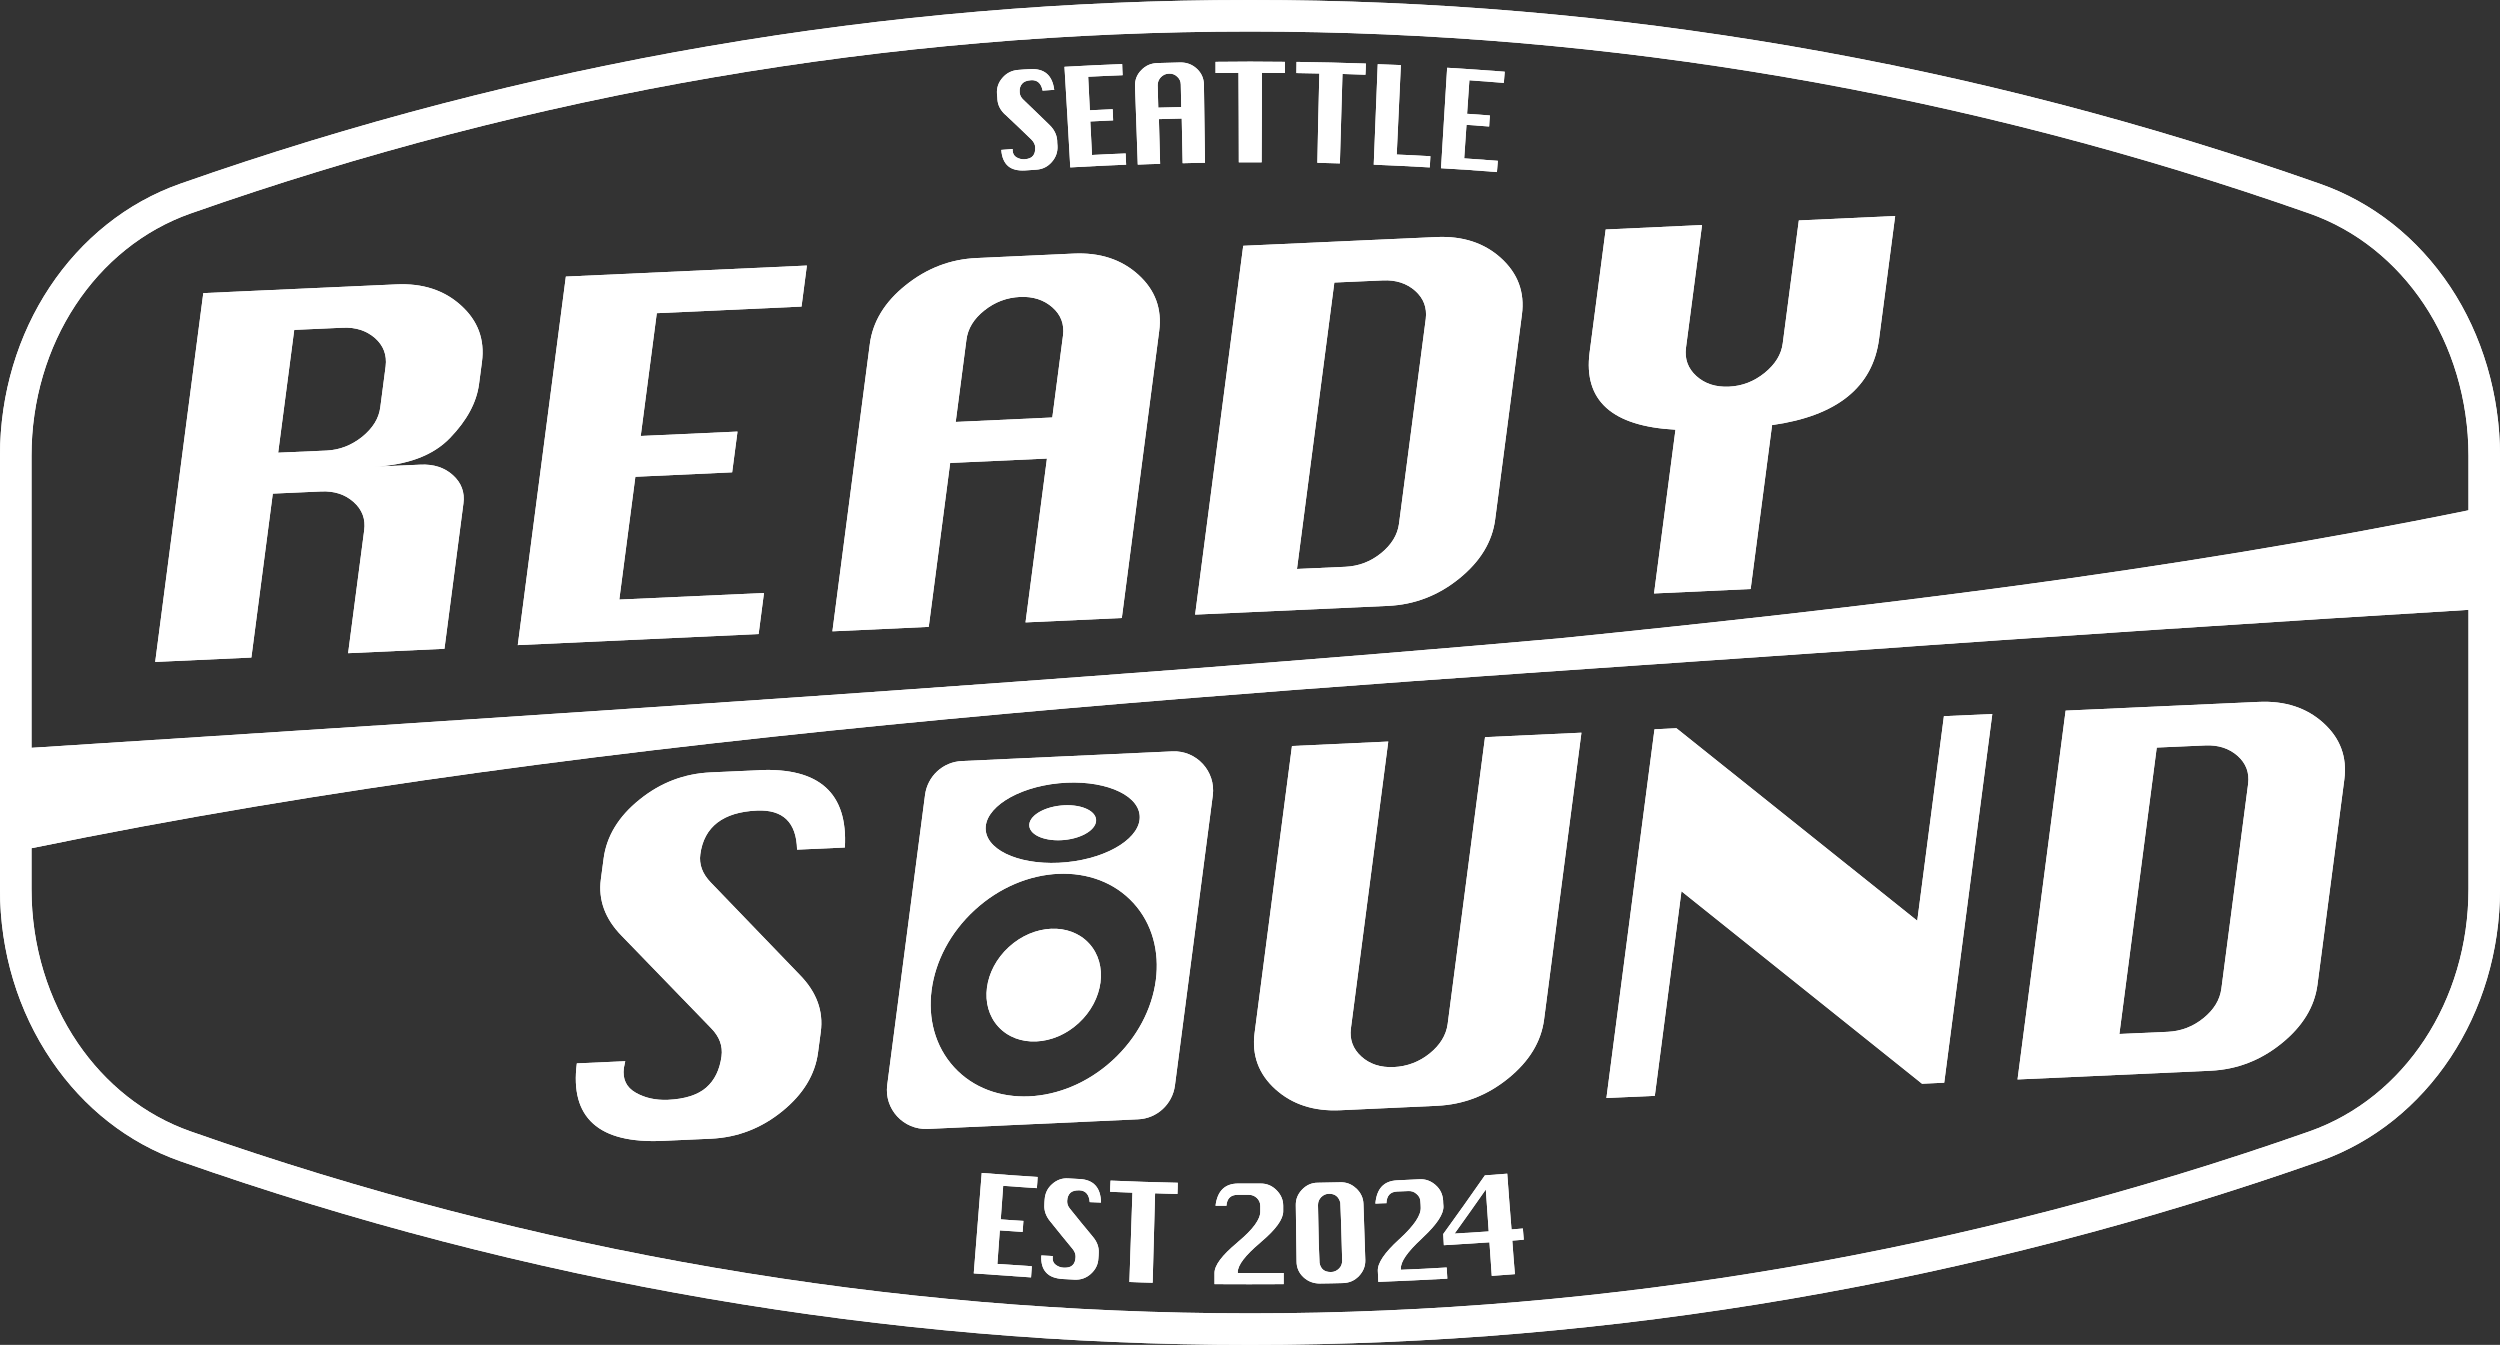 <?xml version="1.0" encoding="UTF-8"?>
<svg id="Layer_2" data-name="Layer 2" xmlns="http://www.w3.org/2000/svg" width="555.35" height="298.75" viewBox="0 0 555.35 298.75">
  <rect x="0" y="0" width="555.35" height="298.75" fill="#333333" stroke="none"/>
  <g id="Layer_1-2" data-name="Layer 1">
    <g>
      <g>
        <path d="M544.28,63.68c-7.23-10.85-17.24-18.76-28.95-22.86C438.34,13.74,358.38,0,277.68,0S117.02,13.74,40.02,40.82C16.08,49.25,0,73.52,0,101.22v96.32c0,13.87,3.97,27.04,11.48,38.09,7.18,10.56,17.05,18.27,28.54,22.31,77,27.08,156.96,40.81,237.66,40.81s160.66-13.73,237.66-40.81c23.93-8.44,40.01-32.71,40.01-60.4v-96.32c0-13.49-3.93-26.82-11.07-37.54ZM42.34,47.42C118.56,20.61,197.74,7,277.68,7s159.11,13.61,235.33,40.42c10.48,3.68,19.26,10.86,25.45,20.15,6.19,9.28,9.89,21.16,9.89,33.65v12.14c-67.02,13.69-134.28,21.59-202.04,28.45-103.73,9.22-235.26,17.62-339.31,24.31v-64.9c0-24.74,14.18-46.35,35.34-53.8ZM513.01,251.33c-76.22,26.81-155.4,40.42-235.33,40.42s-159.12-13.61-235.34-40.42c-10.27-3.6-18.91-10.58-25.07-19.63-6.5-9.56-10.27-21.44-10.27-34.16v-9.12c129.66-26.74,275.47-34.87,407.85-44.13,33.11-2.42,98.61-6.74,133.5-8.82v62.07c0,24.74-14.18,46.34-35.34,53.79Z" fill="#fff"/>
        <path d="M260.43,166.91l-46.74,2.15c-4.22.17-7.65,3.36-8.2,7.52l-8.4,64.44c-.71,5.34,3.61,10,8.98,9.76l46.74-2.14c4.21-.17,7.65-3.37,8.19-7.52l8.41-64.44c.68-5.34-3.61-10.01-8.98-9.77ZM235.2,173.99c9.45-.93,17.49,2.25,17.96,7.09.48,4.84-6.79,9.52-16.23,10.45-9.44.93-17.48-2.24-17.96-7.08-.47-4.85,6.79-9.53,16.23-10.46ZM247.15,235.54c-11,10.08-26.77,10.76-35.21,1.53-8.45-9.23-6.39-24.88,4.61-34.95,11-10.08,26.77-10.77,35.22-1.54s6.38,24.89-4.62,34.96Z" fill="#fff"/>
        <path d="M168.62,171.1l-10.75.48c-5.88.27-11.16,2.28-15.82,6.06-4.66,3.74-7.31,8.13-7.96,13.07l-.61,4.59c-.61,4.59.92,8.81,4.59,12.55l19.9,20.55c1.84,1.87,2.62,3.95,2.31,6.26-.41,2.99-1.53,5.31-3.4,6.94-1.87,1.63-4.73,2.55-8.54,2.72-2.69.1-5.07-.41-7.14-1.6-2.07-1.19-2.93-2.99-2.62-5.48.07-.37.17-.85.31-1.5l-10.75.48c-.78,6.06.41,10.48,3.61,13.37,3.2,2.89,8.33,4.15,15.44,3.84l10.75-.48c5.88-.27,11.16-2.31,15.82-6.09,4.66-3.78,7.31-8.13,7.96-13.07l.61-4.59c.61-4.59-.92-8.78-4.59-12.56l-19.86-20.62c-1.84-1.91-2.62-3.98-2.31-6.26.41-3.06,1.67-5.38,3.77-7.01,2.11-1.63,5.03-2.52,8.78-2.69,5.82-.27,8.81,2.62,8.94,8.68l10.65-.48h-.03c.68-12.04-5.65-17.79-19.05-17.18Z" fill="#fff"/>
        <path d="M329.88,163.78l-8.3,63.73c-.34,2.45-1.67,4.63-3.98,6.5-2.31,1.87-5,2.89-7.96,3.03-2.96.14-5.38-.65-7.24-2.35-1.87-1.7-2.62-3.78-2.31-6.23l8.3-63.73-21.39.99-8.3,63.73c-.65,4.97.89,9.15,4.63,12.52,3.74,3.37,8.54,4.93,14.39,4.66l21.5-.99c5.89-.27,11.16-2.31,15.82-6.09,4.66-3.78,7.31-8.13,7.96-13.06l8.3-63.73-21.39.99v.03Z" fill="#fff"/>
        <polygon points="425.9 204.54 372.4 161.77 367.53 162.01 356.85 243.91 367.6 243.43 373.52 197.98 426.96 240.74 431.89 240.51 442.57 158.61 431.82 159.09 425.9 204.54" fill="#fff"/>
        <path d="M501.75,155.92l-42.89,1.94-10.68,81.9-.03.03,42.89-1.94c5.88-.27,11.15-2.31,15.81-6.09,4.66-3.77,7.32-8.13,7.96-13.06l5.96-45.56c.64-4.97-.89-9.12-4.63-12.52-3.74-3.4-8.54-4.97-14.39-4.7ZM499.4,174.13l-5.95,45.55c-.34,2.45-1.66,4.63-3.98,6.5-2.31,1.87-4.96,2.9-7.96,3.03l-10.71.48,8.3-63.63,10.75-.47c2.92-.14,5.3.64,7.21,2.31,1.87,1.67,2.65,3.74,2.34,6.23Z" fill="#fff"/>
        <path d="M224.11,210.37c-5.57,5.1-6.62,13.03-2.34,17.7,4.27,4.67,12.25,4.32,17.82-.78,5.57-5.11,6.62-13.03,2.35-17.7-4.28-4.67-12.26-4.32-17.83.78Z" fill="#fff"/>
        <path d="M236.44,186.59c4.1-.4,7.25-2.44,7.04-4.56-.21-2.11-3.7-3.5-7.79-3.09-4.09.4-7.24,2.44-7.04,4.55.21,2.12,3.7,3.5,7.79,3.1Z" fill="#fff"/>
        <path d="M60.6,109.65l10.75-.48c2.92-.13,5.3.65,7.21,2.35,1.9,1.7,2.68,3.78,2.34,6.3l-3.57,27.28,21.4-.98,4.21-32.26c.34-2.48-.44-4.59-2.31-6.29-1.87-1.7-4.28-2.49-7.24-2.35l-10.65.47c7.69-.34,13.44-2.48,17.21-6.39,3.78-3.91,5.92-7.9,6.46-11.98l.65-4.93c.65-4.97-.88-9.12-4.63-12.52-3.74-3.41-8.53-4.97-14.38-4.7l-42.89,1.94-10.68,81.9-.04.03,21.4-.98,4.76-36.41ZM65.36,73.28l10.75-.48c2.92-.14,5.3.65,7.21,2.31,1.87,1.67,2.65,3.75,2.35,6.23l-1.19,9.12c-.31,2.48-1.67,4.66-4.02,6.57-2.38,1.9-5,2.92-7.92,3.06l-10.75.47,3.57-27.28Z" fill="#fff"/>
        <polygon points="169.71 131.73 137.57 133.19 141.14 105.91 162.64 104.92 163.83 95.87 142.33 96.85 145.9 69.57 178.05 68.1 179.24 58.99 125.7 61.44 115.02 143.3 168.52 140.85 169.71 131.73" fill="#fff"/>
        <polygon points="115.02 143.33 115.02 143.3 114.98 143.3 115.02 143.33" fill="#fff"/>
        <path d="M211.07,102.84l21.5-.98-4.76,36.4,21.39-.98,8.3-63.73c.65-4.97-.88-9.12-4.62-12.52-3.75-3.4-8.54-4.97-14.39-4.7l-21.5.99c-5.85.24-11.12,2.28-15.78,6.02-4.69,3.74-7.35,8.13-7.99,13.1l-8.3,63.73v.07l21.39-.99,4.76-36.41ZM214.68,75.49c.31-2.49,1.63-4.66,3.98-6.53,2.35-1.88,5-2.86,7.92-3,2.93-.13,5.31.65,7.21,2.32,1.88,1.66,2.66,3.74,2.35,6.22l-2.38,18.24-21.46.99,2.38-18.24Z" fill="#fff"/>
        <path d="M265.49,136.49l-.03.04,42.89-1.94c5.89-.27,11.16-2.31,15.82-6.09,4.66-3.78,7.31-8.13,7.96-13.07l5.95-45.56c.65-4.96-.89-9.11-4.63-12.52-3.74-3.4-8.53-4.96-14.38-4.69l-42.9,1.94-10.68,81.89ZM296.41,62.76l10.75-.47c2.93-.14,5.31.64,7.21,2.31,1.87,1.67,2.65,3.74,2.35,6.23l-5.95,45.56c-.34,2.45-1.67,4.62-3.98,6.5-2.32,1.87-4.97,2.89-7.96,3.02l-10.72.48,8.3-63.63Z" fill="#fff"/>
        <path d="M372.19,95.46l-4.76,36.37,21.46-.99,4.76-36.41c14.45-2.04,22.38-8.44,23.77-19.16l3.57-27.29-21.4.99-3.57,27.29c-.31,2.48-1.67,4.66-4.01,6.57-2.38,1.91-4.97,2.93-7.93,3.06-2.96.14-5.37-.65-7.25-2.35-1.87-1.7-2.62-3.78-2.31-6.26l3.57-27.29-21.4.99-3.57,27.29c-1.4,10.72,4.97,16.43,19.05,17.18Z" fill="#fff"/>
        <polygon points="367.43 131.87 367.44 131.83 367.4 131.83 367.43 131.87" fill="#fff"/>
        <path d="M223.36,25.51c1.94,1.8,3.84,3.64,5.75,5.48.51.51.82,1.09.85,1.7.03.82-.1,1.46-.48,1.91-.37.48-.99.71-1.87.78-.65.03-1.22-.1-1.77-.41s-.82-.78-.89-1.46v-.41c-.85.07-1.67.14-2.52.2.1,1.63.65,2.86,1.53,3.61s2.18,1.05,3.81.95c.82-.07,1.67-.1,2.48-.17,1.36-.1,2.48-.65,3.4-1.7.92-1.05,1.33-2.25,1.26-3.57-.03-.41-.07-.85-.07-1.26-.1-1.23-.65-2.38-1.7-3.4-1.9-1.84-3.81-3.71-5.75-5.55-.58-.51-.85-1.09-.88-1.7-.07-.82.14-1.46.54-1.91.41-.48,1.05-.71,1.97-.78,1.4-.1,2.28.68,2.58,2.31.82-.07,1.67-.1,2.52-.17l.07.03c-.41-3.3-2.21-4.83-5.41-4.63-.88.03-1.73.1-2.58.17-1.4.1-2.58.68-3.5,1.74-.92,1.05-1.33,2.25-1.23,3.61.03.41.1.85.1,1.26.1,1.26.68,2.38,1.77,3.37Z" fill="#fff"/>
        <path d="M250.16,36.57c-.03-.82-.1-1.67-.1-2.48-2.48.1-5,.2-7.48.34-.14-2.48-.24-4.97-.38-7.45,1.7-.1,3.37-.17,5.07-.24-.03-.85-.07-1.67-.1-2.48-1.7.07-3.37.17-5.07.24-.14-2.48-.24-4.97-.37-7.45,2.55-.14,5.1-.24,7.65-.34-.03-.82-.1-1.67-.1-2.48-4.28.17-8.54.37-12.82.61.44,7.45.89,14.9,1.29,22.35,4.15-.24,8.26-.44,12.42-.61Z" fill="#fff"/>
        <path d="M252.74,36.57c1.67-.07,3.3-.14,4.97-.17-.07-3.3-.17-6.64-.27-9.94,1.7-.06,3.36-.1,5.07-.13.06,3.3.13,6.63.2,9.93,1.67-.03,3.3-.1,4.97-.1-.07-5.82-.14-11.6-.24-17.42-.04-1.36-.55-2.52-1.57-3.47-1.02-.95-2.24-1.4-3.64-1.4-1.7.04-3.43.11-5.13.14-1.4.04-2.62.55-3.57,1.57-.99.98-1.43,2.17-1.4,3.53.21,5.79.41,11.61.61,17.39v.07ZM257.88,17.14c.51-.51,1.12-.78,1.8-.78.72-.04,1.33.2,1.84.68s.78,1.05.78,1.73c.04,1.67.07,3.34.1,5.01-1.7.03-3.36.1-5.06.13h-.04c-.03-1.66-.1-3.33-.13-5,0-.68.23-1.26.71-1.77Z" fill="#fff"/>
        <path d="M275.19,36.06h5.07c.03-6.6.07-13.24.07-19.87,1.7.03,3.4.03,5.1.03v-2.48c-5.14-.07-10.27-.07-15.41,0v2.48c1.7-.03,3.4-.03,5.1-.03.03,6.6.07,13.24.07,19.87Z" fill="#fff"/>
        <path d="M292.64,36.16c1.67.03,3.33.1,5,.14.2-6.63.37-13.24.58-19.87,1.7.07,3.4.1,5.1.17.03-.82.1-1.67.1-2.48-5.14-.17-10.27-.31-15.41-.37-.03.82-.03,1.67-.03,2.48,1.7.03,3.4.07,5.1.1-.17,6.59-.31,13.21-.44,19.84Z" fill="#fff"/>
        <path d="M292.64,36.2s0-.02,0-.03h0v.03Z" fill="#fff"/>
        <path d="M317.61,37.18c.03-.82.1-1.67.14-2.48-2.48-.14-5-.27-7.48-.37.31-6.63.61-13.24.92-19.87-1.74-.07-3.44-.14-5.14-.2-.31,7.45-.58,14.9-.89,22.35l.03-.03c4.15.17,8.27.37,12.42.61Z" fill="#fff"/>
        <path d="M332.74,35.72c-2.48-.2-5-.37-7.48-.54.17-2.48.34-4.97.51-7.45,1.67.14,3.33.24,5.03.37.03-.82.1-1.63.17-2.45-1.7-.14-3.37-.27-5.07-.37.17-2.48.34-4.97.51-7.45,2.55.2,5.1.37,7.65.58.07-.82.14-1.67.2-2.48-4.25-.34-8.5-.61-12.79-.88-.44,7.42-.92,14.87-1.36,22.32,4.15.24,8.26.51,12.42.85.07-.82.14-1.67.2-2.48Z" fill="#fff"/>
        <path d="M216.32,282.87h-.03c4.25.31,8.5.61,12.75.89.07-.82.1-1.67.17-2.48-2.55-.17-5.1-.34-7.65-.51.2-2.48.38-4.97.54-7.45,1.7.1,3.37.24,5.07.34.07-.82.1-1.63.17-2.45-1.67-.1-3.37-.2-5.03-.34.2-2.48.37-4.97.54-7.45,2.52.2,5,.34,7.48.51.07-.82.14-1.67.17-2.48-4.15-.27-8.27-.54-12.42-.89-.61,7.45-1.19,14.87-1.77,22.32Z" fill="#fff"/>
        <path d="M239.82,261.91c-.82-.03-1.67-.1-2.48-.14-1.4-.1-2.58.34-3.61,1.26-1.05.92-1.56,2.04-1.67,3.4-.03.41-.07.85-.07,1.26-.07,1.22.34,2.45,1.26,3.57,1.67,2.08,3.33,4.15,5.03,6.19.44.54.68,1.16.65,1.77-.03.82-.24,1.43-.68,1.84-.41.41-1.05.58-1.97.54-.65-.03-1.22-.24-1.73-.61s-.75-.89-.71-1.56c0-.1.03-.24.03-.41-.85-.03-1.7-.1-2.55-.14-.1,1.63.24,2.89,1.05,3.78.78.89,2.04,1.36,3.74,1.46.85.03,1.7.1,2.55.14,1.4.07,2.62-.34,3.67-1.29,1.05-.95,1.6-2.08,1.67-3.44.03-.41.07-.85.07-1.26.07-1.26-.38-2.45-1.33-3.57-1.7-2.04-3.37-4.08-5.03-6.16-.48-.54-.68-1.16-.65-1.77.03-.82.31-1.43.75-1.84.48-.38,1.12-.54,2.01-.51,1.36.07,2.11.95,2.25,2.62.82.03,1.67.07,2.48.1l.03-.03c-.07-3.33-1.67-5.04-4.76-5.21Z" fill="#fff"/>
        <path d="M246.59,264.74c1.63.07,3.3.14,4.97.2-.24,6.64-.44,13.24-.68,19.87l.03-.03c1.7.07,3.43.14,5.14.17.17-6.64.37-13.24.54-19.87,1.63.07,3.3.1,4.97.14.03-.82.07-1.67.07-2.48-5-.1-9.97-.27-14.93-.48-.03.82-.1,1.67-.1,2.48Z" fill="#fff"/>
        <path d="M272.54,267.83h-.1s0,.02,0,.03l.1-.03Z" fill="#fff"/>
        <path d="M274.95,282.57c.03-1.56,1.67-3.71,4.93-6.46.14-.1.24-.21.34-.31,3.27-2.76,4.83-5,4.83-6.7v-1.26c0-1.33-.51-2.48-1.5-3.47-.99-.99-2.14-1.46-3.5-1.46h-5c-2.93,0-4.63,1.63-5.03,4.93h2.42c.11-1.61.96-2.42,2.48-2.42h2.52c.68,0,1.26.24,1.77.71.48.48.75,1.05.75,1.74v1.26c.03,1.7-1.6,3.95-4.86,6.67-.1.1-.24.2-.34.31-3.3,2.75-4.97,4.97-4.97,6.67v2.48c5.14.03,10.24.03,15.37,0v-2.48h-10.2v-.2Z" fill="#fff"/>
        <path d="M301.28,263.99h-.03c-.99-.95-2.18-1.4-3.54-1.36-1.67.03-3.33.07-5,.1-1.36,0-2.52.54-3.47,1.53-.95.99-1.43,2.14-1.39,3.54.06,4.15.1,8.3.17,12.45,0,1.33.51,2.52,1.53,3.47,1.02.96,2.28,1.4,3.64,1.4,1.7,0,3.43-.07,5.13-.1,1.43-.04,2.59-.55,3.57-1.57.96-1.02,1.43-2.18,1.4-3.54-.14-4.15-.27-8.3-.41-12.45-.03-1.33-.58-2.48-1.6-3.47ZM298.15,280.05c0,.64-.2,1.26-.68,1.73-.51.51-1.09.79-1.8.79s-1.29-.14-1.7-.48c-.44-.34-.72-.85-.85-1.57-.07-1.46-.1-2.92-.17-4.38-.07-2.83-.1-5.65-.17-8.44,0-.68.2-1.26.71-1.77s1.09-.75,1.77-.75c1.26,0,2.11.61,2.48,1.97.07,1.47.11,2.96.17,4.43.07,2.82.14,5.64.24,8.43v.04Z" fill="#fff"/>
        <path d="M311.18,282.06v-.2c-.07-1.6,1.5-3.81,4.63-6.7.1-.1.2-.2.31-.31,3.13-2.93,4.63-5.24,4.52-6.94-.03-.41-.07-.85-.07-1.26-.1-1.33-.61-2.48-1.67-3.4-1.02-.92-2.24-1.36-3.57-1.29-1.67.1-3.33.17-5,.24-2.93.14-4.52,1.84-4.8,5.17.85-.03,1.67-.1,2.52-.1h-.07c.07-1.67.85-2.52,2.38-2.59.85-.03,1.67-.07,2.52-.1.68-.03,1.29.17,1.8.65.54.44.85,1.02.85,1.7.03.41.07.85.07,1.26.1,1.74-1.43,4.01-4.56,6.91-.14.1-.24.2-.34.31-3.13,2.86-4.69,5.17-4.63,6.87.03.82.1,1.67.1,2.48,5.1-.2,10.24-.44,15.34-.72-.03-.82-.1-1.67-.14-2.48-3.4.21-6.8.38-10.2.51Z" fill="#fff"/>
        <path d="M338.29,272.9c-.82.07-1.67.14-2.52.21-.34-4.12-.65-8.27-.95-12.39-1.67.14-3.3.27-4.97.38-3.02,4.35-6.12,8.71-9.25,13.03.04.82.1,1.67.14,2.48,3.36-.2,6.77-.41,10.13-.64.17,2.48.34,4.96.51,7.45h.04c1.7-.14,3.4-.24,5.1-.38-.2-2.48-.41-4.96-.58-7.45.85-.07,1.7-.13,2.55-.2-.07-.82-.13-1.67-.2-2.49ZM330.7,273.55c-2.55.17-5.06.34-7.58.48,2.35-3.27,4.66-6.54,6.94-9.8.23,3.09.44,6.19.64,9.29v.03Z" fill="#fff"/>
      </g>
      <g>
        <path d="M544.28,63.68c-7.23-10.85-17.24-18.76-28.95-22.86C438.34,13.74,358.38,0,277.68,0S117.02,13.74,40.02,40.82C16.08,49.25,0,73.52,0,101.22v96.32c0,13.87,3.97,27.04,11.48,38.09,7.18,10.56,17.05,18.27,28.54,22.31,77,27.08,156.96,40.81,237.66,40.81s160.66-13.73,237.66-40.81c23.93-8.44,40.01-32.71,40.01-60.4v-96.32c0-13.49-3.93-26.82-11.07-37.54ZM42.34,47.42C118.56,20.61,197.74,7,277.68,7s159.11,13.61,235.33,40.42c10.48,3.68,19.26,10.86,25.45,20.15,6.19,9.28,9.89,21.16,9.89,33.65v12.14c-67.02,13.69-134.28,21.59-202.04,28.45-103.73,9.22-235.26,17.62-339.31,24.31v-64.9c0-24.74,14.18-46.35,35.34-53.8ZM513.01,251.33c-76.22,26.81-155.4,40.42-235.33,40.42s-159.12-13.61-235.34-40.42c-10.27-3.6-18.91-10.58-25.07-19.63-6.5-9.56-10.27-21.44-10.27-34.16v-9.12c129.66-26.74,275.47-34.87,407.85-44.13,33.11-2.42,98.61-6.74,133.5-8.82v62.07c0,24.74-14.18,46.34-35.34,53.79Z" fill="#fff"/>
        <path d="M260.43,166.91l-46.74,2.15c-4.22.17-7.65,3.36-8.2,7.52l-8.4,64.44c-.71,5.34,3.61,10,8.98,9.76l46.74-2.14c4.21-.17,7.65-3.37,8.19-7.52l8.41-64.44c.68-5.34-3.61-10.01-8.98-9.77ZM235.2,173.99c9.45-.93,17.49,2.25,17.96,7.09.48,4.84-6.79,9.52-16.23,10.45-9.44.93-17.48-2.24-17.96-7.08-.47-4.85,6.79-9.53,16.23-10.46ZM247.15,235.54c-11,10.08-26.77,10.76-35.21,1.53-8.45-9.23-6.39-24.88,4.61-34.95,11-10.08,26.77-10.77,35.22-1.54s6.38,24.89-4.62,34.96Z" fill="#fff"/>
        <path d="M168.62,171.1l-10.75.48c-5.88.27-11.16,2.28-15.82,6.06-4.66,3.74-7.31,8.13-7.96,13.07l-.61,4.59c-.61,4.59.92,8.81,4.59,12.55l19.9,20.55c1.84,1.87,2.62,3.95,2.31,6.26-.41,2.99-1.53,5.31-3.4,6.94-1.87,1.63-4.73,2.55-8.54,2.72-2.69.1-5.07-.41-7.14-1.6-2.07-1.19-2.93-2.99-2.62-5.48.07-.37.17-.85.31-1.5l-10.75.48c-.78,6.06.41,10.48,3.61,13.37,3.2,2.89,8.33,4.15,15.44,3.84l10.75-.48c5.88-.27,11.16-2.31,15.82-6.09,4.66-3.78,7.31-8.13,7.96-13.07l.61-4.59c.61-4.59-.92-8.78-4.59-12.56l-19.86-20.62c-1.84-1.91-2.62-3.98-2.31-6.26.41-3.06,1.67-5.38,3.77-7.01,2.11-1.63,5.03-2.52,8.78-2.69,5.82-.27,8.81,2.62,8.94,8.68l10.65-.48h-.03c.68-12.04-5.65-17.79-19.05-17.18Z" fill="#fff"/>
        <path d="M329.88,163.78l-8.3,63.73c-.34,2.45-1.67,4.63-3.98,6.5-2.31,1.87-5,2.89-7.96,3.03-2.96.14-5.38-.65-7.24-2.35-1.87-1.7-2.62-3.78-2.31-6.23l8.3-63.73-21.39.99-8.3,63.73c-.65,4.97.89,9.15,4.63,12.52,3.74,3.37,8.54,4.93,14.39,4.66l21.5-.99c5.89-.27,11.16-2.31,15.82-6.09,4.66-3.78,7.31-8.13,7.96-13.06l8.3-63.73-21.39.99v.03Z" fill="#fff"/>
        <polygon points="425.9 204.54 372.4 161.77 367.53 162.01 356.85 243.91 367.6 243.43 373.52 197.98 426.96 240.74 431.89 240.51 442.57 158.61 431.82 159.09 425.9 204.54" fill="#fff"/>
        <path d="M501.75,155.92l-42.89,1.94-10.68,81.9-.03.03,42.89-1.94c5.88-.27,11.15-2.31,15.81-6.09,4.66-3.77,7.32-8.13,7.96-13.06l5.96-45.56c.64-4.97-.89-9.12-4.63-12.52-3.74-3.4-8.54-4.97-14.39-4.7ZM499.4,174.13l-5.95,45.55c-.34,2.45-1.66,4.63-3.98,6.5-2.31,1.87-4.96,2.9-7.96,3.03l-10.71.48,8.3-63.63,10.75-.47c2.92-.14,5.3.64,7.21,2.31,1.87,1.67,2.65,3.74,2.34,6.23Z" fill="#fff"/>
        <path d="M224.11,210.37c-5.57,5.1-6.62,13.03-2.34,17.7,4.27,4.67,12.25,4.32,17.82-.78,5.57-5.11,6.62-13.03,2.35-17.7-4.28-4.67-12.26-4.32-17.83.78Z" fill="#fff"/>
        <path d="M236.44,186.59c4.1-.4,7.25-2.44,7.04-4.56-.21-2.11-3.7-3.5-7.79-3.09-4.09.4-7.24,2.44-7.04,4.55.21,2.12,3.7,3.5,7.79,3.1Z" fill="#fff"/>
        <path d="M60.6,109.65l10.75-.48c2.92-.13,5.3.65,7.21,2.35,1.9,1.7,2.68,3.78,2.34,6.3l-3.57,27.28,21.4-.98,4.21-32.26c.34-2.48-.44-4.59-2.31-6.29-1.87-1.7-4.28-2.49-7.24-2.35l-10.65.47c7.69-.34,13.44-2.48,17.21-6.39,3.78-3.91,5.92-7.9,6.46-11.98l.65-4.93c.65-4.97-.88-9.12-4.63-12.52-3.74-3.41-8.53-4.97-14.38-4.7l-42.89,1.94-10.68,81.9-.04.03,21.4-.98,4.76-36.41ZM65.36,73.28l10.75-.48c2.92-.14,5.3.65,7.21,2.31,1.87,1.67,2.65,3.75,2.35,6.23l-1.19,9.12c-.31,2.48-1.67,4.66-4.02,6.57-2.38,1.9-5,2.92-7.92,3.06l-10.75.47,3.57-27.28Z" fill="#fff"/>
        <polygon points="169.71 131.73 137.57 133.19 141.14 105.91 162.64 104.92 163.83 95.87 142.33 96.85 145.9 69.57 178.05 68.1 179.24 58.99 125.7 61.44 115.02 143.3 168.52 140.85 169.71 131.73" fill="#fff"/>
        <polygon points="115.02 143.33 115.02 143.3 114.98 143.3 115.02 143.33" fill="#fff"/>
        <path d="M211.07,102.84l21.5-.98-4.76,36.4,21.39-.98,8.3-63.73c.65-4.97-.88-9.12-4.62-12.52-3.75-3.4-8.54-4.97-14.39-4.7l-21.5.99c-5.85.24-11.12,2.28-15.78,6.02-4.69,3.74-7.35,8.13-7.99,13.1l-8.3,63.73v.07l21.39-.99,4.76-36.41ZM214.68,75.49c.31-2.49,1.63-4.66,3.98-6.53,2.35-1.88,5-2.86,7.92-3,2.93-.13,5.31.65,7.21,2.32,1.88,1.66,2.66,3.74,2.35,6.22l-2.38,18.24-21.46.99,2.38-18.24Z" fill="#fff"/>
        <path d="M265.49,136.49l-.03.04,42.89-1.94c5.89-.27,11.16-2.31,15.82-6.09,4.66-3.78,7.31-8.13,7.96-13.07l5.95-45.56c.65-4.96-.89-9.11-4.63-12.52-3.74-3.4-8.53-4.96-14.38-4.69l-42.9,1.94-10.68,81.89ZM296.41,62.76l10.75-.47c2.93-.14,5.31.64,7.21,2.31,1.87,1.67,2.65,3.74,2.35,6.23l-5.95,45.56c-.34,2.45-1.67,4.62-3.98,6.5-2.32,1.87-4.97,2.89-7.96,3.02l-10.72.48,8.3-63.63Z" fill="#fff"/>
        <path d="M372.19,95.46l-4.76,36.37,21.46-.99,4.76-36.41c14.45-2.04,22.38-8.44,23.77-19.16l3.57-27.29-21.4.99-3.57,27.29c-.31,2.48-1.67,4.66-4.01,6.57-2.38,1.91-4.97,2.93-7.93,3.06-2.96.14-5.37-.65-7.25-2.35-1.87-1.7-2.62-3.78-2.31-6.26l3.57-27.29-21.4.99-3.57,27.29c-1.4,10.72,4.97,16.43,19.05,17.18Z" fill="#fff"/>
        <polygon points="367.43 131.87 367.44 131.83 367.4 131.83 367.43 131.87" fill="#fff"/>
        <path d="M223.36,25.51c1.94,1.8,3.84,3.64,5.75,5.48.51.51.82,1.09.85,1.7.03.82-.1,1.46-.48,1.91-.37.48-.99.71-1.87.78-.65.03-1.22-.1-1.77-.41s-.82-.78-.89-1.46v-.41c-.85.07-1.67.14-2.52.2.1,1.63.65,2.86,1.53,3.61s2.18,1.05,3.81.95c.82-.07,1.67-.1,2.48-.17,1.36-.1,2.48-.65,3.4-1.7.92-1.05,1.33-2.25,1.26-3.57-.03-.41-.07-.85-.07-1.26-.1-1.23-.65-2.38-1.7-3.4-1.9-1.84-3.81-3.71-5.75-5.55-.58-.51-.85-1.09-.88-1.7-.07-.82.14-1.46.54-1.91.41-.48,1.05-.71,1.97-.78,1.4-.1,2.28.68,2.58,2.31.82-.07,1.67-.1,2.52-.17l.07.03c-.41-3.3-2.21-4.83-5.41-4.63-.88.03-1.73.1-2.58.17-1.4.1-2.58.68-3.5,1.74-.92,1.05-1.33,2.25-1.23,3.61.03.41.1.85.1,1.26.1,1.26.68,2.38,1.77,3.37Z" fill="#fff"/>
        <path d="M250.16,36.57c-.03-.82-.1-1.67-.1-2.48-2.48.1-5,.2-7.48.34-.14-2.48-.24-4.97-.38-7.45,1.7-.1,3.37-.17,5.07-.24-.03-.85-.07-1.67-.1-2.48-1.7.07-3.37.17-5.07.24-.14-2.48-.24-4.97-.37-7.45,2.55-.14,5.1-.24,7.65-.34-.03-.82-.1-1.67-.1-2.48-4.28.17-8.54.37-12.82.61.44,7.45.89,14.9,1.29,22.35,4.15-.24,8.26-.44,12.42-.61Z" fill="#fff"/>
        <path d="M252.74,36.57c1.67-.07,3.3-.14,4.97-.17-.07-3.3-.17-6.64-.27-9.94,1.7-.06,3.36-.1,5.07-.13.06,3.3.13,6.63.2,9.93,1.67-.03,3.3-.1,4.97-.1-.07-5.82-.14-11.6-.24-17.42-.04-1.36-.55-2.52-1.57-3.47-1.02-.95-2.24-1.4-3.64-1.4-1.7.04-3.43.11-5.13.14-1.4.04-2.62.55-3.57,1.57-.99.98-1.43,2.17-1.4,3.53.21,5.79.41,11.61.61,17.39v.07ZM257.88,17.14c.51-.51,1.12-.78,1.8-.78.72-.04,1.33.2,1.84.68s.78,1.05.78,1.73c.04,1.67.07,3.34.1,5.01-1.7.03-3.36.1-5.06.13h-.04c-.03-1.66-.1-3.33-.13-5,0-.68.23-1.26.71-1.77Z" fill="#fff"/>
        <path d="M275.19,36.06h5.07c.03-6.6.07-13.24.07-19.87,1.7.03,3.4.03,5.1.03v-2.48c-5.14-.07-10.27-.07-15.41,0v2.48c1.7-.03,3.4-.03,5.1-.03.03,6.6.07,13.24.07,19.87Z" fill="#fff"/>
        <path d="M292.64,36.16c1.67.03,3.33.1,5,.14.2-6.63.37-13.24.58-19.87,1.7.07,3.4.1,5.1.17.03-.82.1-1.67.1-2.48-5.14-.17-10.27-.31-15.41-.37-.03.82-.03,1.67-.03,2.48,1.7.03,3.4.07,5.1.1-.17,6.59-.31,13.21-.44,19.84Z" fill="#fff"/>
        <path d="M292.64,36.2s0-.02,0-.03h0v.03Z" fill="#fff"/>
        <path d="M317.61,37.18c.03-.82.1-1.67.14-2.48-2.48-.14-5-.27-7.48-.37.31-6.63.61-13.24.92-19.87-1.74-.07-3.44-.14-5.14-.2-.31,7.45-.58,14.9-.89,22.35l.03-.03c4.15.17,8.27.37,12.42.61Z" fill="#fff"/>
        <path d="M332.74,35.72c-2.48-.2-5-.37-7.48-.54.17-2.48.34-4.97.51-7.45,1.67.14,3.33.24,5.03.37.03-.82.1-1.63.17-2.45-1.7-.14-3.37-.27-5.07-.37.17-2.48.34-4.97.51-7.45,2.55.2,5.1.37,7.65.58.07-.82.14-1.67.2-2.48-4.25-.34-8.5-.61-12.79-.88-.44,7.42-.92,14.87-1.36,22.32,4.15.24,8.26.51,12.42.85.07-.82.14-1.67.2-2.48Z" fill="#fff"/>
        <path d="M216.32,282.87h-.03c4.25.31,8.5.61,12.75.89.07-.82.1-1.67.17-2.48-2.55-.17-5.1-.34-7.65-.51.2-2.48.38-4.97.54-7.45,1.7.1,3.37.24,5.07.34.07-.82.1-1.63.17-2.45-1.67-.1-3.37-.2-5.03-.34.2-2.48.37-4.97.54-7.45,2.52.2,5,.34,7.48.51.07-.82.14-1.67.17-2.48-4.15-.27-8.27-.54-12.42-.89-.61,7.45-1.19,14.87-1.77,22.32Z" fill="#fff"/>
        <path d="M239.82,261.91c-.82-.03-1.67-.1-2.48-.14-1.4-.1-2.58.34-3.61,1.26-1.05.92-1.56,2.04-1.67,3.4-.03.41-.07.85-.07,1.26-.07,1.22.34,2.45,1.26,3.57,1.67,2.08,3.33,4.15,5.03,6.19.44.54.68,1.16.65,1.77-.03.82-.24,1.43-.68,1.84-.41.41-1.05.58-1.97.54-.65-.03-1.22-.24-1.73-.61s-.75-.89-.71-1.56c0-.1.03-.24.03-.41-.85-.03-1.7-.1-2.55-.14-.1,1.63.24,2.89,1.05,3.78.78.89,2.04,1.36,3.74,1.46.85.03,1.7.1,2.55.14,1.4.07,2.62-.34,3.67-1.29,1.05-.95,1.6-2.08,1.67-3.44.03-.41.07-.85.07-1.26.07-1.26-.38-2.45-1.33-3.57-1.7-2.04-3.37-4.08-5.03-6.16-.48-.54-.68-1.16-.65-1.77.03-.82.31-1.43.75-1.84.48-.38,1.12-.54,2.01-.51,1.36.07,2.11.95,2.25,2.62.82.03,1.67.07,2.48.1l.03-.03c-.07-3.33-1.67-5.04-4.76-5.21Z" fill="#fff"/>
        <path d="M246.59,264.74c1.63.07,3.3.14,4.97.2-.24,6.64-.44,13.24-.68,19.87l.03-.03c1.7.07,3.43.14,5.14.17.17-6.64.37-13.24.54-19.87,1.63.07,3.3.1,4.97.14.03-.82.07-1.67.07-2.48-5-.1-9.97-.27-14.93-.48-.03.82-.1,1.67-.1,2.48Z" fill="#fff"/>
        <path d="M272.54,267.83h-.1s0,.02,0,.03l.1-.03Z" fill="#fff"/>
        <path d="M274.95,282.57c.03-1.56,1.67-3.71,4.93-6.46.14-.1.24-.21.34-.31,3.27-2.76,4.83-5,4.83-6.7v-1.26c0-1.33-.51-2.48-1.5-3.47-.99-.99-2.14-1.46-3.5-1.46h-5c-2.93,0-4.63,1.63-5.03,4.93h2.42c.11-1.61.96-2.42,2.48-2.42h2.52c.68,0,1.26.24,1.77.71.48.48.75,1.05.75,1.74v1.26c.03,1.7-1.6,3.95-4.86,6.67-.1.1-.24.2-.34.31-3.3,2.75-4.97,4.97-4.97,6.67v2.48c5.14.03,10.24.03,15.37,0v-2.48h-10.2v-.2Z" fill="#fff"/>
        <path d="M301.28,263.99h-.03c-.99-.95-2.18-1.4-3.54-1.36-1.67.03-3.33.07-5,.1-1.36,0-2.52.54-3.47,1.53-.95.99-1.43,2.14-1.39,3.54.06,4.15.1,8.3.17,12.45,0,1.33.51,2.52,1.53,3.47,1.02.96,2.28,1.4,3.64,1.4,1.7,0,3.43-.07,5.13-.1,1.43-.04,2.59-.55,3.57-1.57.96-1.02,1.43-2.18,1.4-3.54-.14-4.15-.27-8.3-.41-12.45-.03-1.33-.58-2.48-1.6-3.47ZM298.15,280.05c0,.64-.2,1.26-.68,1.73-.51.51-1.09.79-1.8.79s-1.29-.14-1.7-.48c-.44-.34-.72-.85-.85-1.57-.07-1.46-.1-2.92-.17-4.38-.07-2.83-.1-5.65-.17-8.44,0-.68.2-1.26.71-1.77s1.09-.75,1.77-.75c1.26,0,2.11.61,2.48,1.97.07,1.47.11,2.96.17,4.43.07,2.82.14,5.64.24,8.43v.04Z" fill="#fff"/>
        <path d="M311.18,282.06v-.2c-.07-1.6,1.5-3.81,4.63-6.7.1-.1.2-.2.31-.31,3.13-2.93,4.63-5.24,4.52-6.94-.03-.41-.07-.85-.07-1.26-.1-1.33-.61-2.48-1.67-3.4-1.02-.92-2.24-1.36-3.57-1.29-1.67.1-3.33.17-5,.24-2.93.14-4.52,1.84-4.8,5.17.85-.03,1.67-.1,2.52-.1h-.07c.07-1.67.85-2.52,2.38-2.59.85-.03,1.67-.07,2.52-.1.68-.03,1.29.17,1.8.65.54.44.85,1.02.85,1.7.03.41.07.85.07,1.26.1,1.74-1.43,4.01-4.56,6.91-.14.1-.24.2-.34.31-3.13,2.86-4.69,5.17-4.63,6.87.03.82.1,1.67.1,2.48,5.1-.2,10.24-.44,15.34-.72-.03-.82-.1-1.67-.14-2.48-3.4.21-6.8.38-10.2.51Z" fill="#fff"/>
        <path d="M338.29,272.9c-.82.07-1.67.14-2.52.21-.34-4.12-.65-8.27-.95-12.39-1.67.14-3.3.27-4.97.38-3.02,4.35-6.12,8.71-9.25,13.03.04.82.1,1.67.14,2.48,3.36-.2,6.77-.41,10.13-.64.17,2.48.34,4.96.51,7.45h.04c1.7-.14,3.4-.24,5.1-.38-.2-2.48-.41-4.96-.58-7.45.85-.07,1.7-.13,2.55-.2-.07-.82-.13-1.67-.2-2.49ZM330.7,273.55c-2.55.17-5.06.34-7.58.48,2.35-3.27,4.66-6.54,6.94-9.8.23,3.09.44,6.19.64,9.29v.03Z" fill="#fff"/>
      </g>
    </g>
  </g>
</svg>